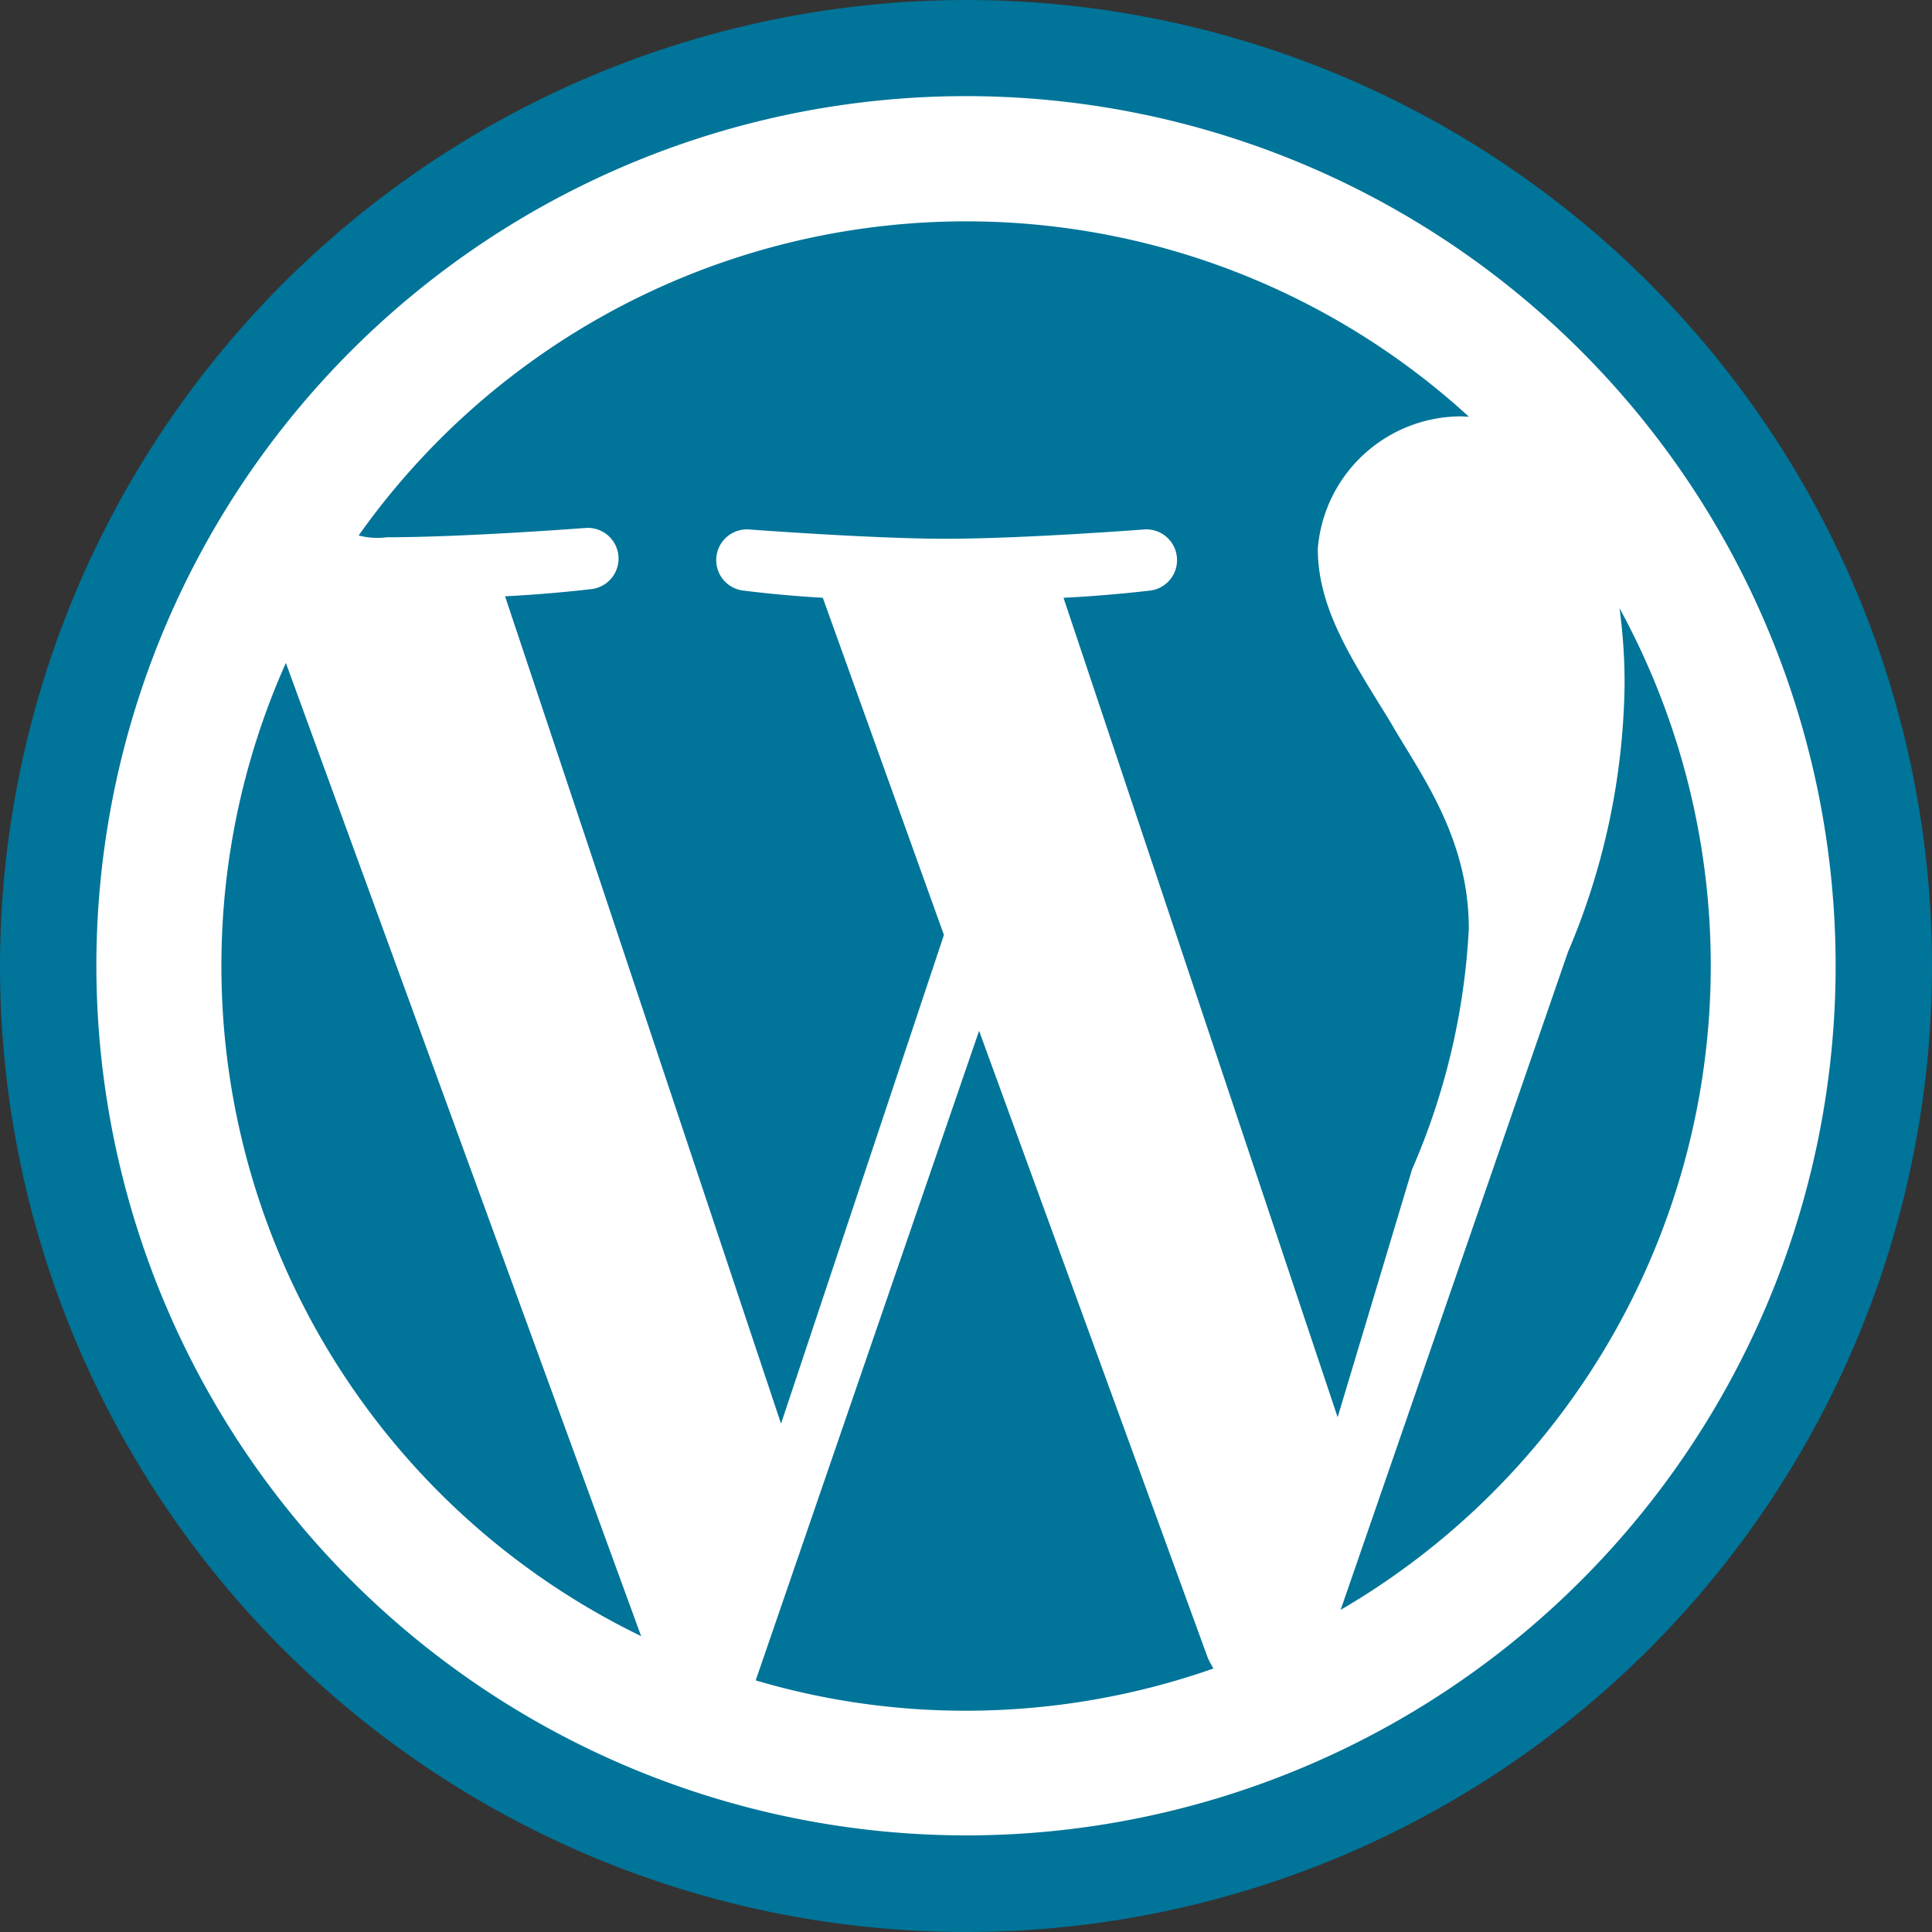 <svg xmlns="http://www.w3.org/2000/svg" width="58" height="58"><rect width="100%" height="100%" fill="#333333" stroke="none"/><path data-name="パス 855" d="M29 .083A28.917 28.917 0 1057.917 29 28.917 28.917 0 0029 .083z" fill="#fff"/><path data-name="パス 856" d="M6.647 29a22.353 22.353 0 0012.6 20.118L8.582 19.902A22.272 22.272 0 006.647 29zm37.447-1.126c0-2.762-1.485-4.68-2.333-6.164-1.136-1.857-2.2-3.4-2.2-5.242A4.323 4.323 0 0143.81 12.5c.1 0 .189.008.288.011a22.351 22.351 0 00-33.331 3.564 2.223 2.223 0 00.854.054c2.332 0 5.957-.279 5.957-.279a.922.922 0 01.138 1.839s-1.207.147-2.554.212l8.285 24.838 4.89-14.671-3.636-10.122a35.69 35.69 0 01-2.346-.212.922.922 0 01.137-1.839s3.7.279 5.892.279c2.34 0 5.957-.279 5.957-.279a.922.922 0 01.145 1.839s-1.215.147-2.559.212l8.23 24.6 2.234-7.441a20.727 20.727 0 001.704-7.231zm-14.701 3.072l-6.706 19.5a22.148 22.148 0 006.315.911 22.456 22.456 0 007.427-1.267 3.229 3.229 0 01-.165-.307zM48.62 18.267a16.694 16.694 0 01.151 2.3 21.144 21.144 0 01-1.7 8.015l-6.824 19.747a22.388 22.388 0 008.377-30.062z" fill="#007499"/><path data-name="パス 857" d="M0 29A29 29 0 1029 0 29.034 29.034 0 000 29zm2.893 0A26.107 26.107 0 1129 55.1 26.13 26.13 0 012.893 29z" fill="#007499"/></svg>